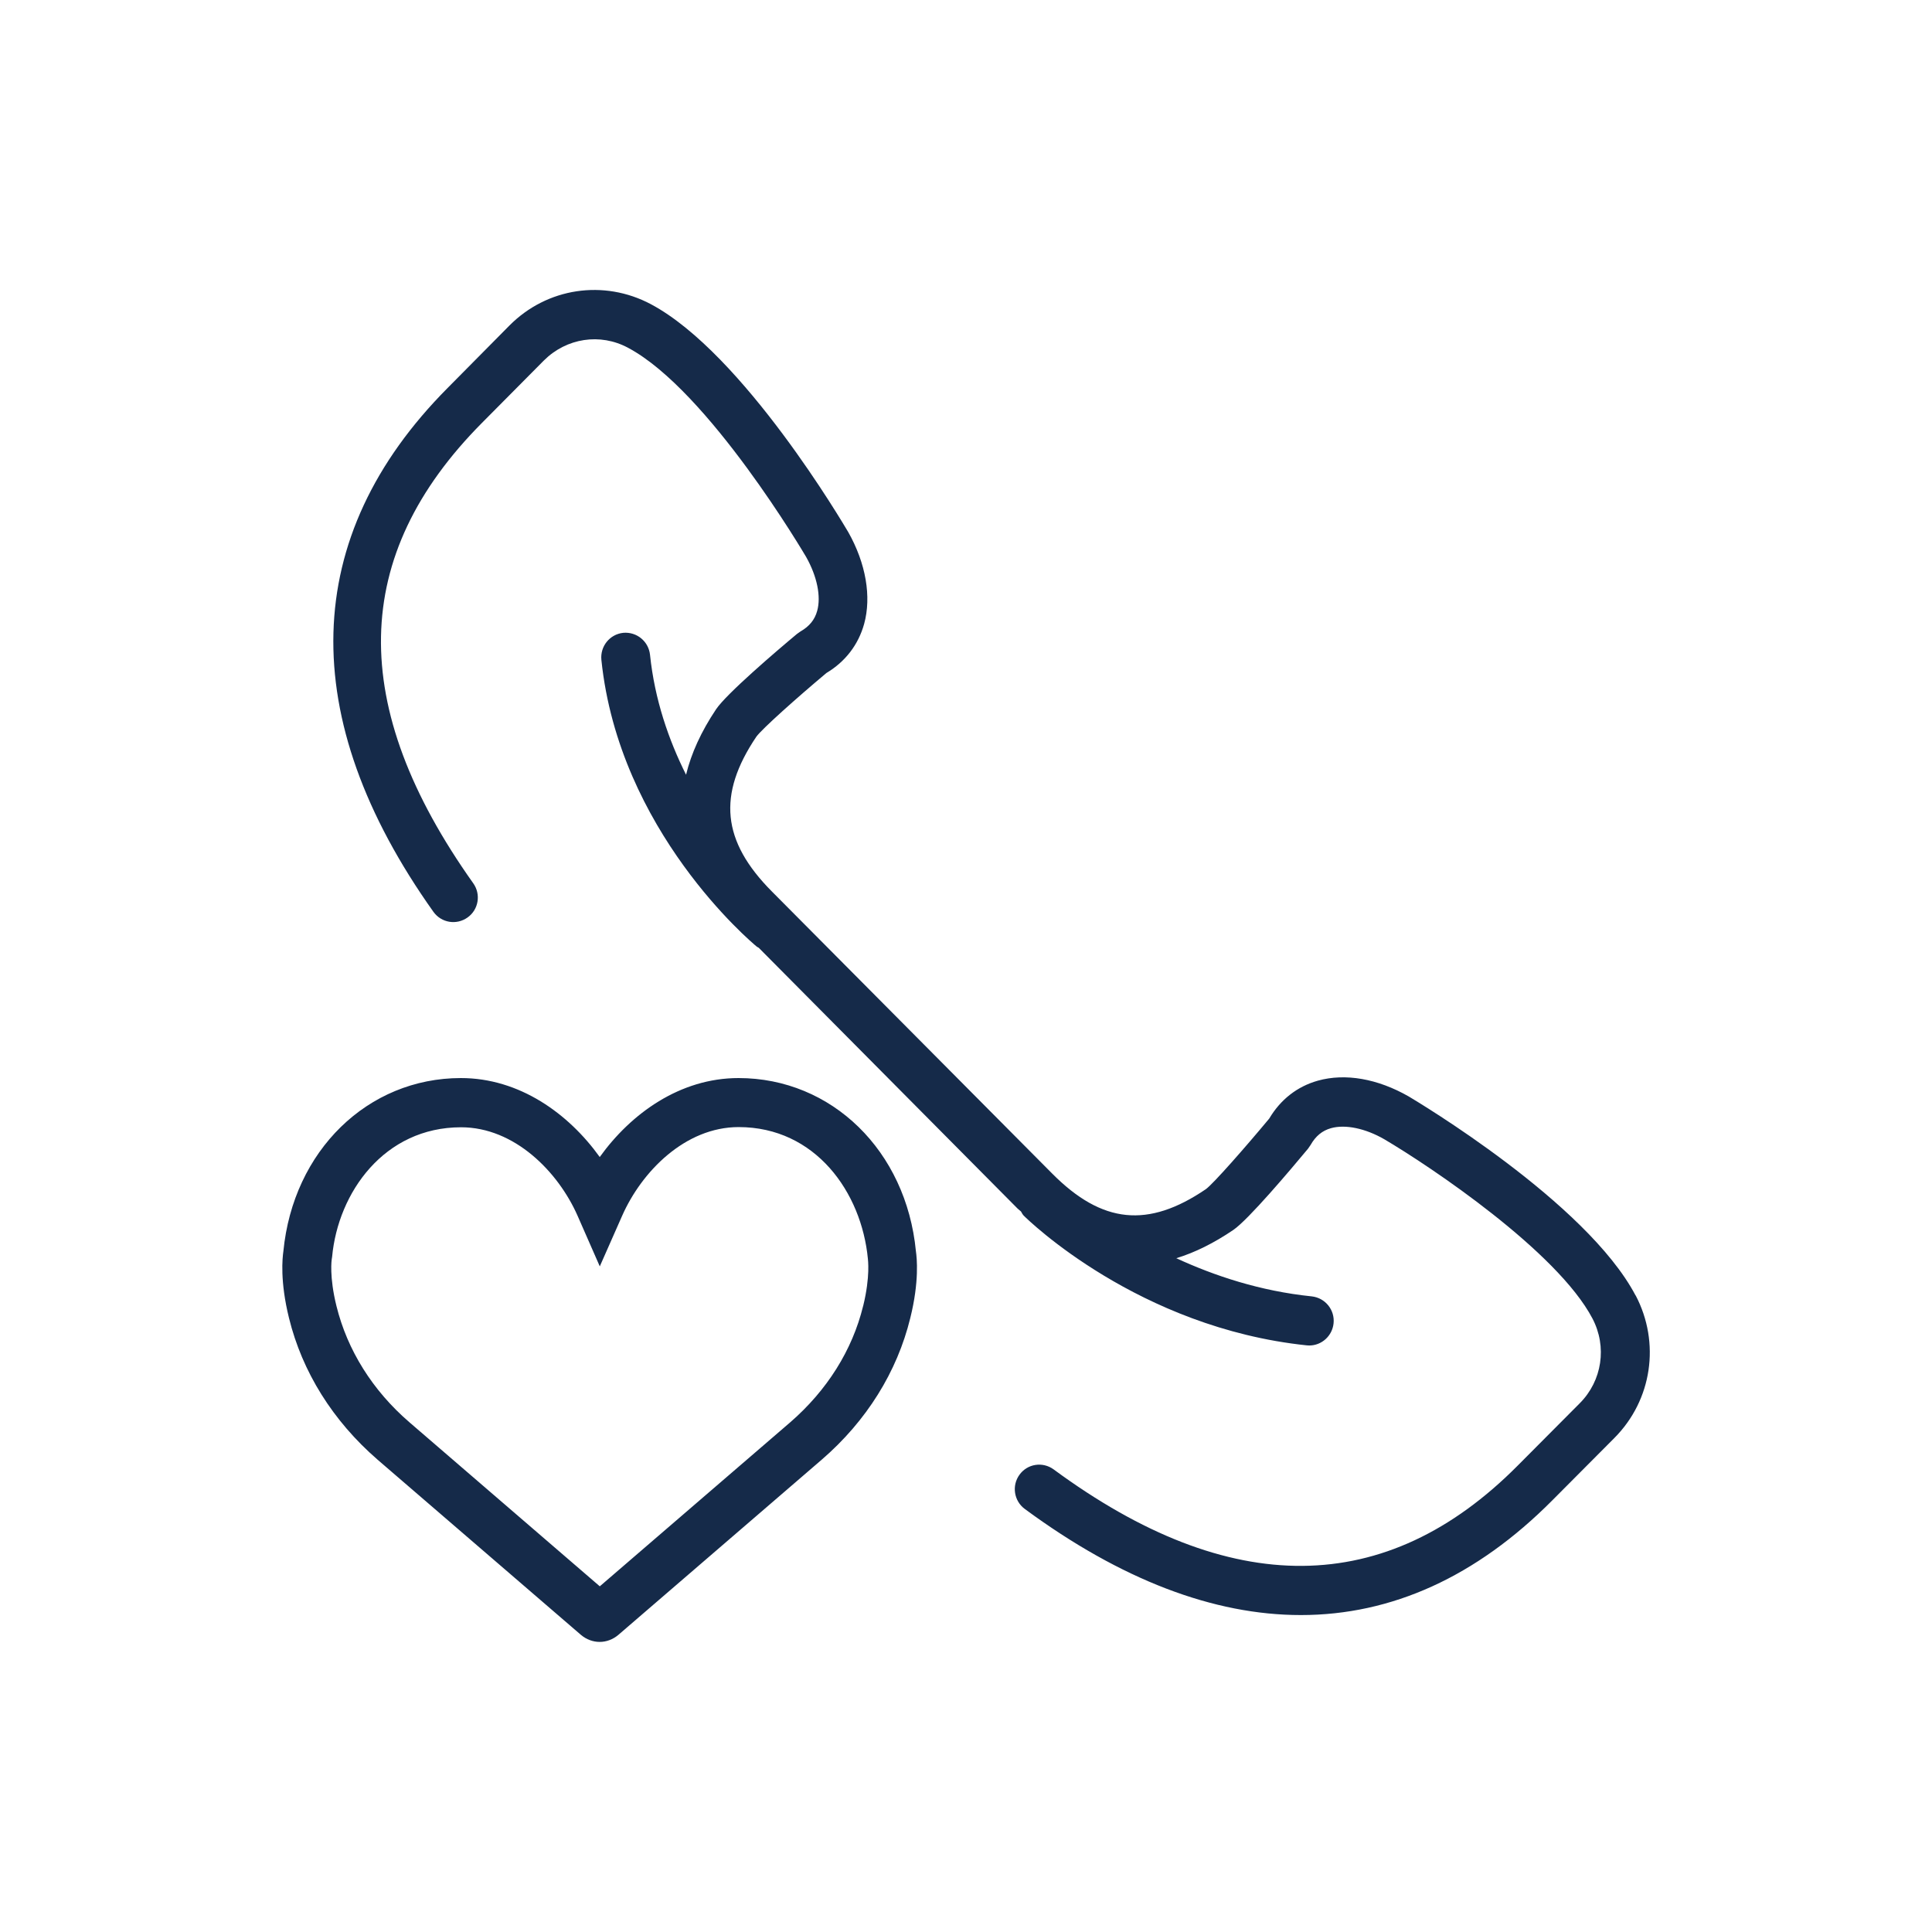 <svg version="1.2" baseProfile="tiny" xmlns="http://www.w3.org/2000/svg" width="40" height="40" viewBox="0 0 40 40"><g fill="#152A49"><path d="M15.29 22.32c-1.212 0-2.228.736-2.873 1.635-.646-.9-1.663-1.635-2.875-1.635-1.93 0-3.473 1.506-3.675 3.587-.02.137-.072.62.116 1.38.274 1.117.908 2.13 1.833 2.933l4.21 3.627c.114.097.252.147.39.147.136 0 .274-.05.388-.147l4.21-3.627c.926-.8 1.56-1.816 1.833-2.934.188-.757.136-1.242.116-1.38-.2-2.08-1.742-3.586-3.673-3.586zm2.58 4.72c-.224.915-.747 1.746-1.51 2.408l-3.942 3.395-3.94-3.395c-.766-.66-1.287-1.496-1.512-2.408-.153-.616-.098-.966-.098-.966l.008-.052c.123-1.334 1.08-2.683 2.67-2.683 1.106 0 2.01.92 2.412 1.832l.46 1.048.463-1.048c.403-.914 1.304-1.836 2.412-1.836 1.59 0 2.545 1.35 2.676 2.73-.002.005.054.353-.098.974zm0 0M33.862 26.82c-1.017-1.93-4.54-4.025-4.694-4.118-.646-.37-1.315-.487-1.883-.328-.427.12-.773.39-1.007.785-.516.62-1.155 1.345-1.31 1.46-1.197.815-2.15.718-3.182-.32l-5.807-5.844c-1.033-1.04-1.13-2-.32-3.202.115-.16.835-.803 1.452-1.32.392-.235.66-.585.78-1.015.155-.564.037-1.253-.328-1.9-.09-.15-2.17-3.698-4.087-4.72-.975-.518-2.152-.342-2.93.443L9.264 8.036c-3.048 3.068-3.15 6.82-.29 10.843.164.228.477.28.707.116.228-.162.28-.48.117-.708-2.606-3.67-2.547-6.786.183-9.534l1.28-1.29c.468-.466 1.166-.573 1.743-.262 1.666.887 3.668 4.3 3.685 4.328.228.403.313.82.23 1.118-.05.184-.163.322-.344.425l-.076.054c-.432.36-1.458 1.238-1.673 1.558-.308.46-.514.91-.622 1.356-.36-.72-.65-1.556-.746-2.483-.03-.278-.274-.48-.555-.455-.28.03-.48.28-.452.56.365 3.54 3.1 5.84 3.216 5.936.012.01.027.015.042.025l5.36 5.4.07.06c.017.028.03.058.054.083.094.095 2.377 2.322 5.86 2.688.02 0 .036.003.053.003.257 0 .476-.196.504-.457.03-.28-.173-.53-.453-.56-1.068-.11-2.014-.426-2.803-.79.387-.118.78-.314 1.18-.585.316-.216 1.187-1.25 1.547-1.682l.053-.077c.104-.184.242-.298.422-.348.296-.084.713.003 1.106.23.95.56 3.578 2.32 4.308 3.71.306.584.202 1.287-.262 1.754l-1.284 1.29c-2.724 2.744-5.957 2.77-9.61.08-.228-.166-.543-.116-.706.11-.165.226-.116.544.11.71 1.99 1.466 3.91 2.196 5.715 2.196 1.88 0 3.634-.792 5.208-2.377l1.284-1.29c.78-.785.954-1.97.44-2.95zm0 0"/></g></svg>